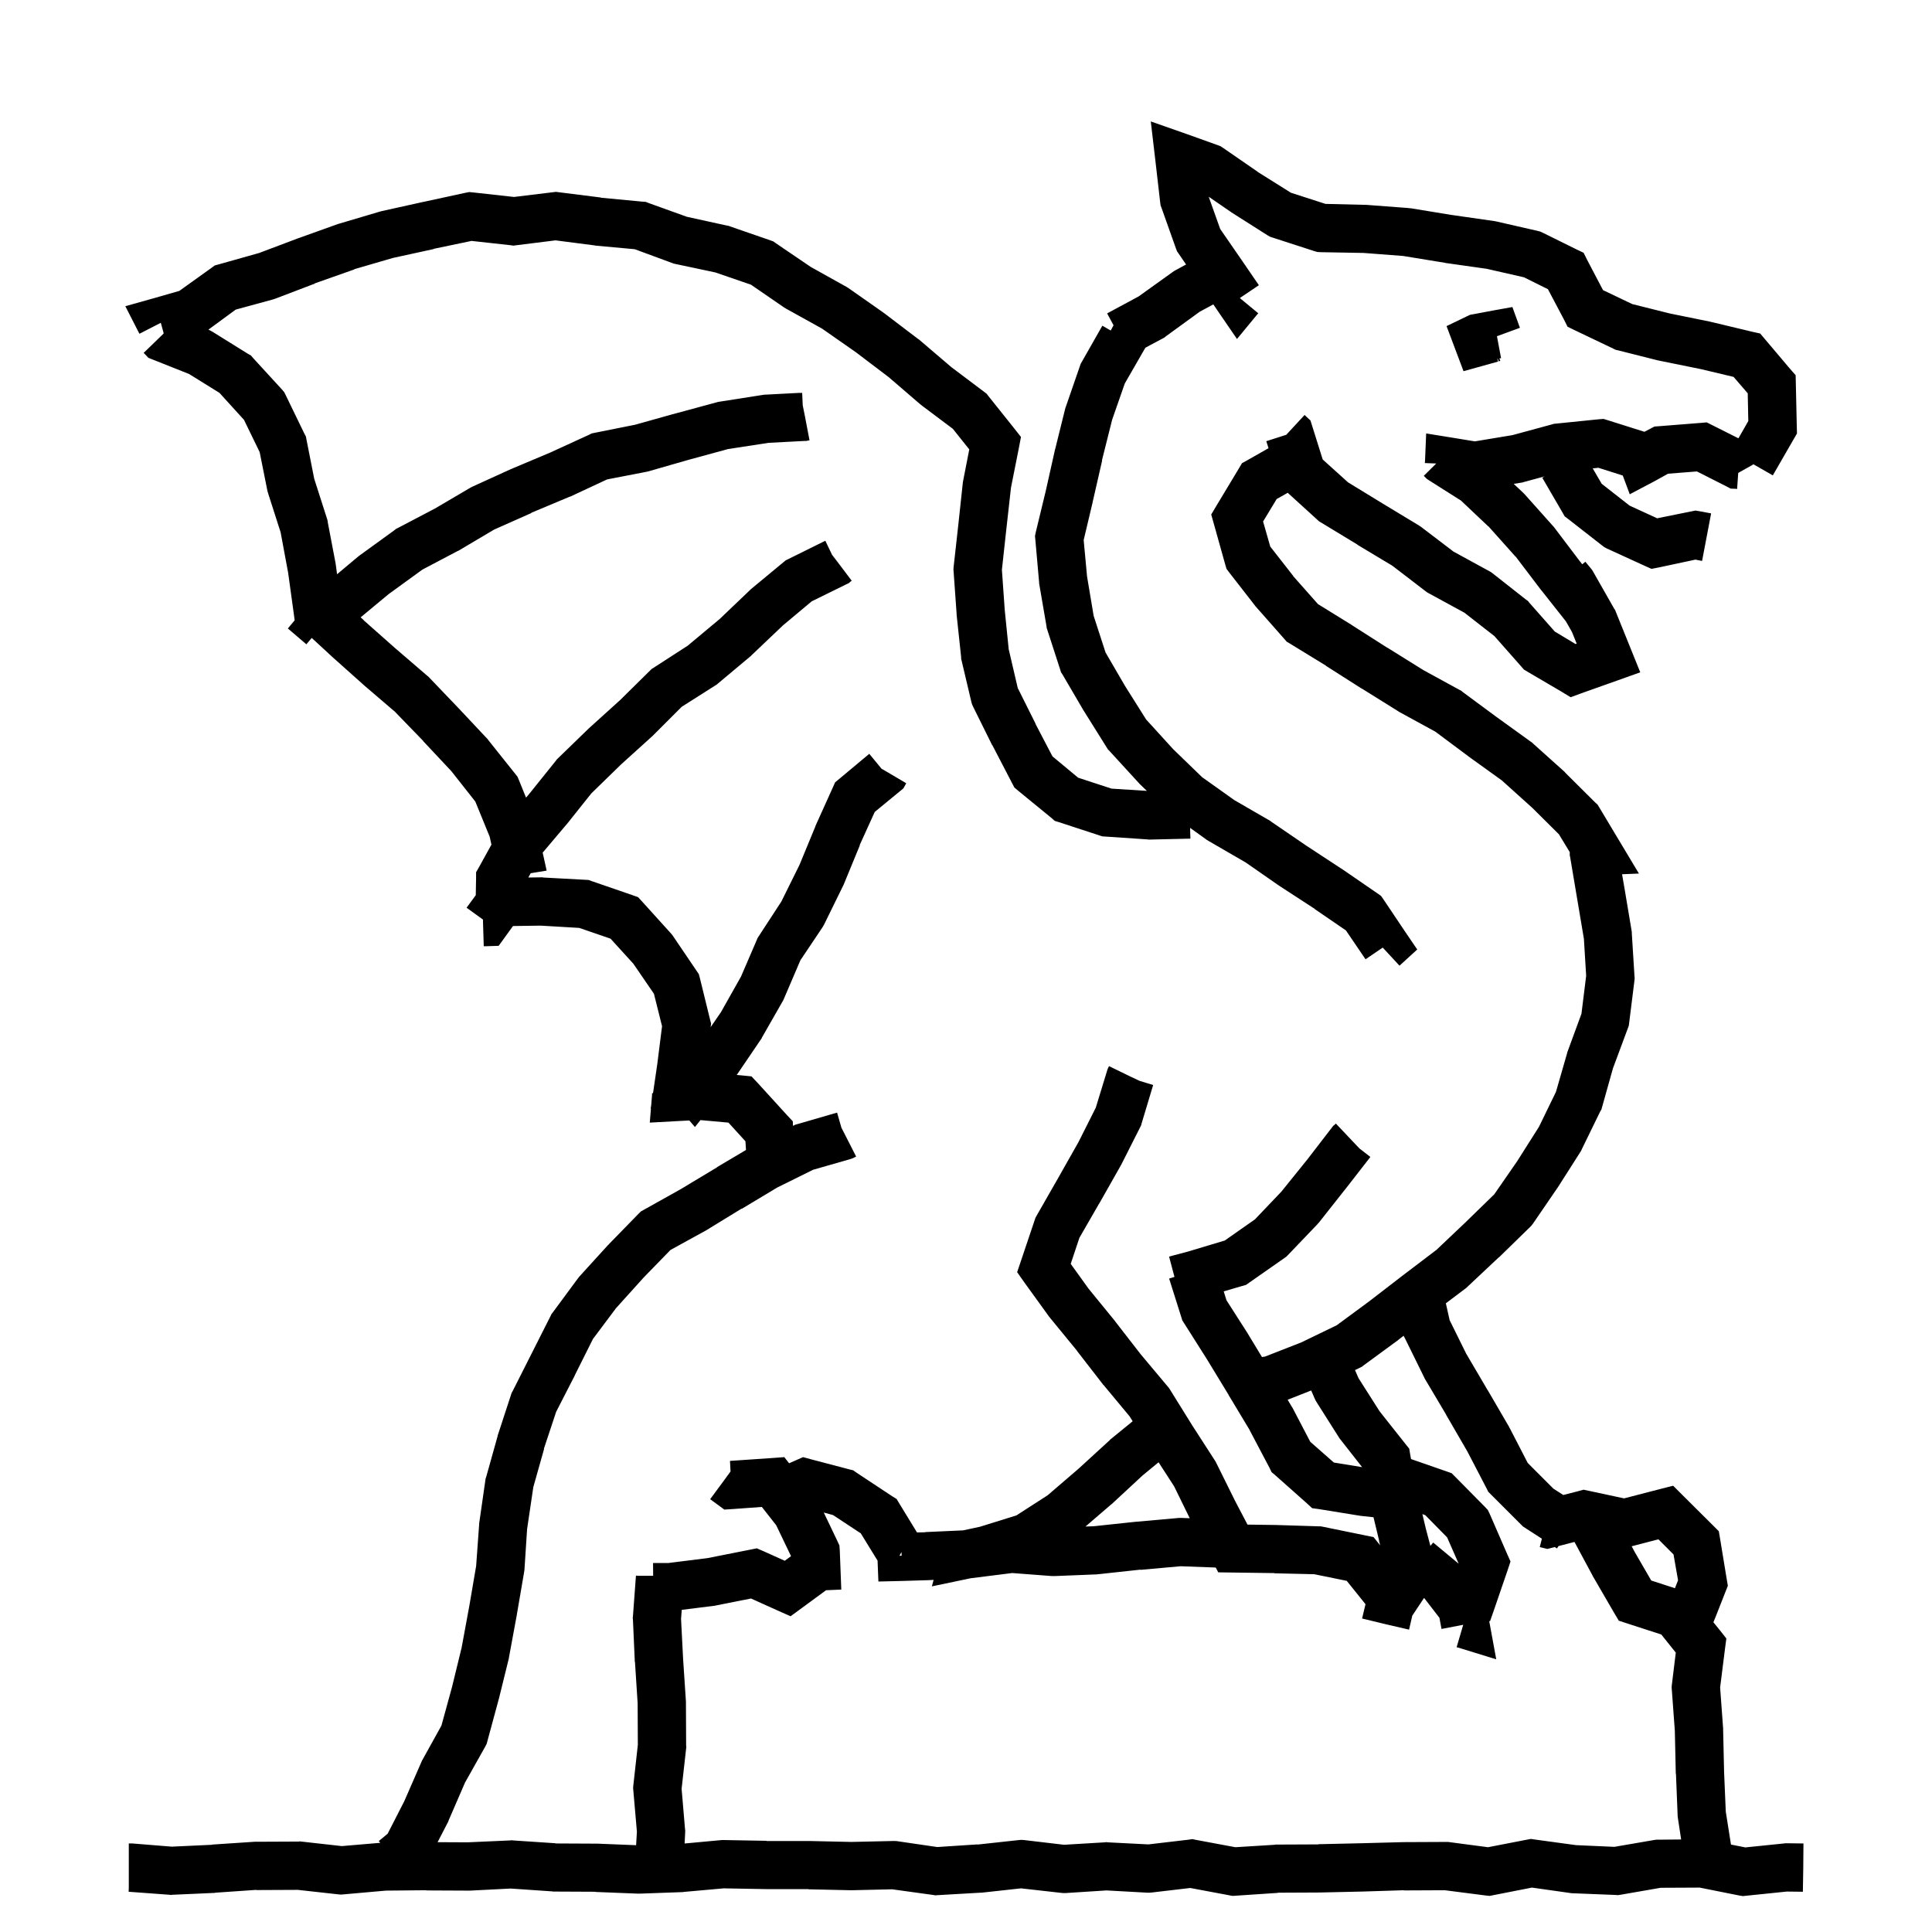 <svg width="120" height="120" viewBox="0 0 120 120" fill="none" xmlns="http://www.w3.org/2000/svg">
<path d="M73.75 8.34L75.613 9.008L75.801 9.078L75.965 9.184L78.121 10.672H78.109L80.184 11.973L82.328 12.664L84.766 12.723H84.848L87.484 12.922L87.543 12.934H87.613L90.18 13.355H90.191L92.805 13.73L92.875 13.742L92.934 13.754L95.5 14.34L95.676 14.387L95.828 14.457L97.914 15.488L98.359 15.699L98.582 16.145L99.566 18.02L101.383 18.887L103.727 19.473L106.258 19.988L106.281 20H106.305L108.848 20.609L109.328 20.715L109.645 21.09L111.18 22.906L111.531 23.305L111.543 23.844L111.602 26.504L111.613 26.926L111.402 27.289L110.113 29.527L108.906 28.836L108.859 28.871L107.964 29.374L107.895 30.372L107.801 30.36L107.496 30.349L107.227 30.208L105.398 29.282L103.605 29.423L102.738 29.903L101.227 30.7L100.793 29.536L99.281 29.055L98.926 29.092L99.484 30.048L101.219 31.407L102.93 32.192L105.016 31.77L105.309 31.712L105.59 31.759L106.281 31.888L105.719 34.841L105.309 34.759L103.059 35.239L102.578 35.333L102.133 35.134L99.801 34.067L99.648 33.985L99.508 33.88L97.422 32.251L97.188 32.075L97.047 31.829L95.793 29.673L95.939 29.589L94.629 29.945L94.559 29.969L94.477 29.98L94.019 30.054L94.598 30.598L94.691 30.691L96.449 32.66L96.496 32.707L96.531 32.754L98.102 34.828L98.276 35.048L98.469 34.892L98.82 35.313L98.891 35.407L98.961 35.524L100.262 37.81L100.32 37.892L100.355 37.985L101.293 40.306L101.879 41.759L100.402 42.286L98.223 43.06L97.555 43.306L96.957 42.942L94.859 41.712L94.648 41.583L94.496 41.407L92.82 39.509L90.957 38.056L88.742 36.849L88.637 36.79L88.543 36.72L86.481 35.138L84.312 33.837V33.825L82.051 32.454L81.934 32.384L81.816 32.278L79.983 30.608L79.297 30.996L78.453 32.391L78.898 33.949L80.328 35.777H80.316L81.863 37.523L83.949 38.812L83.961 38.824L86.164 40.23H86.176L88.414 41.625L90.664 42.855L90.758 42.902L90.84 42.973L92.949 44.531L95.094 46.078L95.164 46.125L95.223 46.184L97.18 47.941L97.203 47.965L97.227 48L99.09 49.852L99.231 49.98L99.324 50.133L100.496 52.09L101.797 54.258L100.749 54.301L100.91 55.231L101.344 57.821L101.355 57.903V57.974L101.52 60.622L101.531 60.751L101.52 60.892L101.191 63.528L101.168 63.704L101.109 63.868L100.184 66.353L99.504 68.778L99.469 68.907L99.398 69.024L98.238 71.403L98.203 71.485L98.156 71.556L96.738 73.782L96.715 73.806L96.703 73.829L95.203 76.02L95.109 76.138L95.004 76.243L93.106 78.095H93.094L93.082 78.106L91.16 79.911L91.102 79.97L91.043 80.017L89.805 80.95L90.039 81.997L91.07 84.083L92.406 86.356L92.418 86.368L93.742 88.642L93.754 88.677L93.777 88.712L94.891 90.868L96.484 92.462L97.097 92.857L98.016 92.622L98.356 92.528L98.695 92.599L100.875 93.067L103.09 92.493L103.922 92.282L104.52 92.88L106.418 94.767L106.758 95.106L106.84 95.587L107.25 98.083L107.32 98.493L106.559 100.427L106.422 100.761L106.828 101.263L107.227 101.767L107.145 102.388L106.84 104.813L107.027 107.368V107.45L107.086 110.052L107.191 112.524L107.514 114.569L108.406 114.746L110.809 114.5L110.891 114.488H110.973L112.016 114.5L112.004 116L111.98 117.5L110.984 117.488L108.477 117.746L108.254 117.77L108.031 117.734L105.57 117.242L103.145 117.254L100.648 117.688L100.496 117.711L100.332 117.699L97.695 117.594H97.625L97.555 117.582L95.152 117.242L92.762 117.711L92.527 117.758L92.293 117.734L89.738 117.406L87.207 117.418L87.195 117.406L84.606 117.488H84.594L81.957 117.547H81.934L79.367 117.559L79.379 117.57L76.742 117.746L76.555 117.758L73.93 117.266L71.539 117.547L71.41 117.559H71.281L68.727 117.418L66.172 117.582H66.043L65.914 117.57L63.418 117.289L60.957 117.559H60.887L58.25 117.711L58.098 117.723L57.957 117.699L55.414 117.348L52.906 117.406H52.848L50.211 117.348V117.336H47.574L44.949 117.289L42.453 117.512L42.418 117.523H42.371L39.734 117.617H39.617L36.98 117.512V117.5L34.391 117.488H34.344L34.297 117.477L31.719 117.301L29.188 117.43H29.105L26.469 117.418V117.406L23.961 117.43L21.324 117.664L21.184 117.676L21.031 117.664L18.5 117.383L15.922 117.395V117.383L13.379 117.559H13.367L13.355 117.57L10.707 117.688L10.613 117.699L10.531 117.688L7.988 117.5L8 117.277V114.5H8.211L10.672 114.699L13.18 114.582V114.57L15.816 114.395H15.91L18.547 114.383L18.641 114.371L18.723 114.383L21.23 114.664L23.62 114.461L23.527 114.352L24.078 113.895L25.109 111.879L26.164 109.465L26.188 109.406L26.223 109.336L27.418 107.18L28.074 104.789L28.672 102.34L29.152 99.738L29.574 97.266L29.762 94.664V94.606L29.773 94.547L30.148 91.934L30.16 91.84L30.195 91.746L30.91 89.191V89.168L30.922 89.133L31.742 86.625L31.777 86.519L31.836 86.414L34.203 81.727L34.262 81.609L34.344 81.504L35.902 79.394L35.996 79.277L37.766 77.332L37.789 77.32L37.801 77.297L39.652 75.398L39.805 75.246L39.992 75.141L42.277 73.863L44.539 72.504V72.492L46.335 71.427L46.301 70.888L45.246 69.728L43.508 69.571L43.164 70.001L42.816 69.595L42.07 69.634L40.359 69.728L40.429 68.877L40.418 68.825L40.447 68.655L40.5 68.017V67.899L40.56 67.903L40.828 66.071L41.121 63.739L40.617 61.724L39.34 59.86L37.922 58.302L35.977 57.634L33.586 57.493L31.863 57.517L31.406 58.149L30.973 58.747L30.246 58.77H30.047L30 57.27V57.118L28.98 56.38L29.551 55.601L29.57 54.552V54.177L29.758 53.849L30.524 52.462L30.414 51.966L29.523 49.786L28.035 47.899L26.289 46.036V46.024L24.473 44.149H24.461L22.574 42.532L22.551 42.509L20.582 40.751L20.559 40.727L19.363 39.623L19.027 40.02L19.004 39.997L17.879 39.036L18.302 38.528L18.25 38.138L17.898 35.583L17.43 33.063L16.656 30.649L16.609 30.485L16.129 28.083L15.156 26.079L13.633 24.403L11.746 23.231L9.508 22.341L9.215 22.224L8.992 21.989L8.922 21.919L10 20.876L10.152 20.724L10.165 20.691L9.988 20.05L8.664 20.73L8.617 20.648L7.785 19.019L9.543 18.526L11.137 18.069L13.117 16.651L13.34 16.487L13.598 16.417L16.094 15.714L18.484 14.812L18.508 14.8H18.52L21.004 13.909L21.051 13.898L21.086 13.886L23.617 13.136L23.711 13.112L26.301 12.538H26.312L28.902 11.976L29.137 11.929L29.383 11.952L31.926 12.233L34.34 11.94L34.527 11.917L34.715 11.94L37.328 12.269L37.316 12.28L39.918 12.526L40.105 12.538L40.281 12.608L42.66 13.464L45.168 14.015L45.25 14.026L45.344 14.062L47.852 14.929L48.039 14.999L48.203 15.116L50.359 16.581L52.586 17.823L52.656 17.87L52.715 17.905L54.871 19.417L54.895 19.44L54.918 19.452L57.016 21.046L57.086 21.093L59.09 22.804L61.129 24.339L61.281 24.456L61.398 24.608L62.98 26.589L63.414 27.14L63.285 27.819L62.793 30.292L62.5 32.917L62.23 35.39L62.406 37.886L62.652 40.323L63.215 42.737L64.316 44.94H64.305L65.371 46.98L66.965 48.304L69.039 48.983L71.234 49.123L70.742 48.649L70.719 48.614L70.684 48.579L68.902 46.634L68.809 46.54L68.738 46.423L67.344 44.196L67.332 44.173L67.32 44.161L65.996 41.899L65.902 41.759L65.856 41.606L65.047 39.11L65.012 39.005L65 38.899L64.555 36.31L64.543 36.251V36.192L64.309 33.544L64.285 33.298L64.332 33.063L64.953 30.497L65.527 27.931V27.919L65.539 27.895L66.172 25.341L66.195 25.282L66.219 25.212L67.086 22.704L67.133 22.575L67.203 22.458L68.469 20.231L68.987 20.529L69 20.509L69.164 20.204L68.766 19.466L70.723 18.411L72.832 16.899L72.914 16.841L72.996 16.794L73.67 16.428L73.211 15.758L73.106 15.605L73.035 15.418L72.144 12.91L72.086 12.758L72.062 12.582L71.758 9.934L71.477 7.543L73.75 8.34ZM86.859 83.216L86.836 83.239L84.691 84.81L84.586 84.892L84.469 84.95L84.162 85.098L84.379 85.599L85.691 87.661L87.297 89.689L87.531 89.981L87.59 90.345L87.642 90.625L89.836 91.387L90.164 91.504L90.41 91.75L92.227 93.59L92.414 93.789L92.531 94.035L93.586 96.461L93.82 96.988L93.633 97.551L92.777 100.047L92.555 100.68L92.5 100.702L92.934 103.063L90.578 102.337L90.473 102.313L90.883 100.919L89.535 101.177L89.406 100.485L88.457 99.255L88.451 99.25L87.719 100.353L87.519 101.22L86.055 100.88L84.602 100.528L84.814 99.64L83.648 98.189L81.633 97.778L79.16 97.72V97.708L76.559 97.673L75.668 97.661L75.512 97.363L73.332 97.282L70.848 97.505L70.836 97.493L68.246 97.774H68.199L68.152 97.786L65.516 97.892H65.34L62.867 97.704L60.359 98.02H60.329L60.293 98.028L57.879 98.532L57.989 98.13L57.605 98.149H57.57L56.047 98.196L54.559 98.231L54.507 96.934L53.465 95.239L51.742 94.103L51.166 93.947L52.008 95.708L52.137 95.989L52.16 96.294L52.254 98.731L51.307 98.772L49.809 99.872L49.105 100.388L48.309 100.036L46.645 99.286L44.523 99.708L44.465 99.72L44.418 99.731L42.346 99.991L42.301 100.548L42.43 103.056L42.605 105.692V105.786L42.617 108.423L42.629 108.517L42.617 108.599L42.336 111.106L42.547 113.591L42.559 113.685V113.79L42.523 114.503L44.832 114.289H44.984L47.621 114.336L47.609 114.348H50.27L52.871 114.406L55.484 114.348H55.613L55.73 114.359L58.215 114.723L60.711 114.559V114.57L63.289 114.289L63.441 114.277L63.605 114.289L66.09 114.582L68.633 114.43L68.715 114.418L68.797 114.43L71.328 114.559L73.824 114.266L74.059 114.23L74.281 114.277L76.731 114.734L79.18 114.582L79.227 114.57H79.262L81.887 114.559V114.547L84.523 114.488L87.16 114.418H87.195L89.832 114.406H89.938L90.031 114.418L92.422 114.734L94.836 114.266L95.082 114.219L95.316 114.254L97.894 114.605L100.273 114.711L102.793 114.277L102.91 114.266H103.027L104.419 114.253L104.227 112.993L104.215 112.911L104.203 112.817L104.098 110.192L104.086 110.169V110.157L104.027 107.521V107.509L103.84 104.954L103.828 104.813L103.84 104.661L104.086 102.646L103.184 101.521L101.086 100.841L100.547 100.665L100.254 100.173L98.941 97.911L98.918 97.864L97.794 95.773L96.799 96.031L96.707 96.177L96.572 96.09L96.481 96.114L96.106 96.208L95.637 96.091L95.769 95.572L94.727 94.899L94.598 94.817L92.441 92.661L92.336 92.45L91.141 90.153L89.816 87.868V87.856L88.481 85.606L88.457 85.548L88.434 85.501L87.262 83.122L87.18 82.97L87.179 82.968L86.859 83.216ZM75.789 14.223L77.172 16.227L78.191 17.715L77.008 18.512L78.156 19.461L78.098 19.52L76.832 21.055L75.707 19.414L75.362 18.907L74.519 19.36L72.422 20.884L72.34 20.954L72.258 21.001L71.142 21.597L71.07 21.72L69.863 23.817L69.078 26.067L68.445 28.587L68.457 28.599L67.871 31.165V31.177L67.309 33.544L67.519 35.806L67.93 38.255L68.668 40.528L69.875 42.602L71.188 44.688L72.875 46.54L74.668 48.274L76.66 49.692L78.887 50.981L78.981 51.052L81.125 52.517L83.34 53.97L83.363 53.981L85.543 55.481L85.777 55.645L85.941 55.88L87.301 57.907L88.027 58.974L87.078 59.841L86.926 59.981L85.906 58.88L85.883 58.856L84.816 59.583L83.598 57.79L81.664 56.466V56.454L79.484 55.036L79.473 55.024L79.449 55.013L77.375 53.571L75.09 52.247L74.973 52.177L73.918 51.42L73.938 52.089L71.383 52.148H71.324L71.254 52.136L68.652 51.96L68.465 51.948L68.289 51.89L65.781 51.069L65.512 50.987L65.301 50.8L63.238 49.112L63.004 48.913L62.863 48.644L61.645 46.3L61.621 46.276L60.449 43.909L60.379 43.757L60.332 43.593L59.723 41.015L59.699 40.921V40.827L59.418 38.19V38.144L59.23 35.495L59.219 35.366L59.23 35.226L59.523 32.589L59.805 29.964L59.816 29.894L59.828 29.835L60.203 27.913L59.184 26.636L57.203 25.148L57.168 25.112L57.133 25.089L55.199 23.425L53.16 21.878L51.062 20.413L48.824 19.171L48.707 19.101L46.645 17.683L44.43 16.921L41.945 16.394L41.84 16.37L41.746 16.335L39.426 15.479L37 15.257H36.977L36.953 15.245L34.504 14.929L32.066 15.233L31.891 15.257L31.727 15.233L29.289 14.964L26.934 15.456L26.945 15.468L24.414 16.019L22 16.722L22.012 16.733L19.551 17.601L19.562 17.612L17.102 18.55L16.961 18.597L14.641 19.23L12.943 20.476L12.977 20.489L13.094 20.548L13.199 20.606L15.402 21.977L15.59 22.083L15.73 22.247L17.512 24.192L17.652 24.356L17.746 24.544L18.906 26.935L19 27.11L19.035 27.298L19.516 29.735L20.324 32.255L20.348 32.349L20.359 32.442L20.852 35.032V35.067L20.863 35.114L20.935 35.667L22.285 34.536L22.32 34.513L22.367 34.477L24.5 32.931L24.582 32.86L24.676 32.813L27.02 31.583L29.234 30.282L29.375 30.212L31.766 29.122H31.789L31.801 29.11L34.191 28.102L36.594 27.001L36.758 26.919L39.453 26.38L41.961 25.677H41.973L44.527 24.985L44.609 24.962L44.691 24.95L47.305 24.54L47.387 24.528L47.457 24.517L49.707 24.399V24.411L49.824 24.399L49.859 25.173L50 25.876L50.281 27.352L50.188 27.364L50.082 27.388H49.977L47.738 27.505L45.219 27.892L42.77 28.56L40.238 29.286L40.121 29.31L37.707 29.778L35.445 30.833L35.422 30.845H35.398L32.996 31.852L33.008 31.864L30.688 32.895L28.473 34.208L28.438 34.22L28.414 34.231L26.234 35.38L24.137 36.903L22.4 38.344L22.598 38.524H22.586L24.531 40.247L26.535 41.97L26.594 42.017L26.641 42.063L28.469 43.974L28.48 43.985L30.285 45.907L30.355 46.001L32.02 48.087L32.148 48.251L32.23 48.45L32.674 49.543L32.887 49.29L34.516 47.263L34.574 47.181L34.633 47.122L36.531 45.282L36.566 45.247L38.523 43.477L40.363 41.661L40.469 41.556L40.598 41.474L42.719 40.102L44.711 38.438L46.551 36.681L46.621 36.61L48.672 34.911L48.801 34.806L48.965 34.724L51.262 33.587L51.684 34.466L52 34.876L52.902 36.071L52.82 36.13L52.715 36.224L52.586 36.282L50.418 37.349L48.625 38.849L46.703 40.677L46.633 40.747L44.617 42.435L44.535 42.505L44.465 42.552L42.344 43.899L40.539 45.704L38.582 47.474L36.73 49.278L35.207 51.188L35.184 51.212L33.707 52.958L33.953 54.075L32.962 54.238L32.815 54.504L33.645 54.493H33.703L33.75 54.505L36.352 54.645L36.562 54.657L36.75 54.727L39.27 55.595L39.633 55.724L39.891 56.005L41.672 57.974L41.742 58.056L41.801 58.138L43.254 60.282L43.406 60.505L43.477 60.774L44.098 63.306L44.168 63.575L44.138 63.8L44.781 62.864L46.023 60.661L47.008 58.376L47.055 58.259L47.125 58.153L48.531 55.997L49.656 53.724L50.629 51.368L50.641 51.345V51.321L51.73 48.907L51.871 48.591L52.141 48.368L53.992 46.821L54.754 47.747L55 47.888L56.289 48.649L56.242 48.731L56.113 48.966L55.914 49.13L54.332 50.431L53.395 52.493L53.406 52.505L52.398 54.954L52.352 55.048L51.191 57.415L51.098 57.579L49.715 59.642L48.707 61.997L48.672 62.079L48.637 62.149L47.324 64.446L47.301 64.505L47.266 64.552L45.777 66.743L45.759 66.767L46.102 66.798L46.676 66.856L47.074 67.278L48.879 69.259L49.242 69.645L49.254 69.929L49.402 69.856L49.531 69.82L51.992 69.106L52.262 70.043L52.496 70.5L53.176 71.836L52.965 71.941L52.836 71.988L50.504 72.656L48.277 73.758L46.074 75.082L46.062 75.07L43.824 76.441L43.777 76.465L41.645 77.637L39.98 79.348L38.258 81.258L36.828 83.168L35.703 85.418V85.43L34.543 87.691L33.781 89.988L33.793 90L33.125 92.367L32.738 94.981L32.574 97.512L32.562 97.582L32.551 97.664L32.105 100.266V100.277L31.625 102.879L31.613 102.926V102.973L30.98 105.539L30.969 105.562V105.574L30.277 108.129L30.23 108.305L30.148 108.469L28.883 110.719L27.863 113.074L27.852 113.121L27.828 113.168L27.18 114.421L29.047 114.43L31.695 114.312L31.777 114.301L31.859 114.312L34.508 114.488L34.496 114.5L37.051 114.512H37.098L39.51 114.609L39.559 113.767L39.336 111.2L39.324 111.06L39.336 110.907L39.617 108.376L39.605 105.798L39.441 103.255V103.243L39.43 103.231L39.312 100.583L39.301 100.489L39.312 100.407L39.5 97.864L39.652 97.876H40.568L40.562 97.083H41.5L43.938 96.778L46.539 96.263L47.008 96.169L47.441 96.356L48.742 96.942L49.132 96.655L48.211 94.735L47.32 93.599L45.539 93.728L44.988 93.763L44.543 93.435L44.109 93.118L45 91.911L45.375 91.395L45.34 90.739L47.918 90.564L48.715 90.505L49.012 90.886L49.398 90.716L49.879 90.505L50.395 90.645L52.762 91.267L52.996 91.325L53.195 91.466L55.41 92.931L55.691 93.106L55.867 93.399L56.955 95.181L57.465 95.173V95.161L59.822 95.054L60.867 94.829L63.129 94.126L65.074 92.872L66.996 91.22L68.941 89.439L68.965 89.403L69 89.38L70.353 88.276L70.16 87.97L68.543 86.024L68.519 86.013L68.508 85.989L66.891 83.903V83.892L65.238 81.876L65.215 81.841L65.18 81.806L63.621 79.649L63.176 79.017L63.422 78.29L64.266 75.782L64.312 75.642L64.383 75.513L65.684 73.239L66.984 70.942L68.062 68.798L68.754 66.536L68.789 66.419L68.836 66.314L68.883 66.22L70.231 66.876L70.781 67.134L71.625 67.392L70.91 69.77L70.875 69.899L70.816 70.017L69.633 72.36L69.609 72.384L69.598 72.419L68.297 74.716L68.285 74.728L67.043 76.884L66.504 78.501L67.617 80.048L69.234 82.028L69.246 82.04L69.258 82.064L70.84 84.103L72.539 86.13L72.609 86.212L72.668 86.306L74.051 88.532L75.481 90.747L75.527 90.829L75.562 90.899L76.711 93.22L77.484 94.696L79.231 94.72H79.242L81.891 94.802H82.019L82.148 94.825L84.785 95.364L85.312 95.47L85.652 95.892L85.726 95.983L85.656 95.724V95.677L85.311 94.239L84.453 94.145L84.418 94.134H84.394L81.934 93.735L81.5 93.677L81.184 93.384L79.191 91.614L78.981 91.439L78.863 91.192L77.621 88.837V88.825L76.309 86.645V86.634L74.961 84.419L73.543 82.181L73.438 82.017L73.379 81.829L72.617 79.415L72.949 79.31L72.613 78.048L73.809 77.731L76.07 77.052L77.945 75.739L79.586 74.017L81.203 72.013L82.738 70.02L82.809 69.927L82.902 69.856L82.973 69.786L84.004 70.876L84.438 71.333L85.117 71.86L83.559 73.864V73.876H83.547L81.918 75.939L81.871 75.985L81.824 76.044L79.996 77.954L79.891 78.06L79.773 78.142L77.594 79.665L77.394 79.806L77.148 79.876L76.007 80.21L76.18 80.763L77.492 82.814L77.504 82.825V82.837L78.384 84.289L78.574 84.259L80.824 83.38L83.027 82.314L85.031 80.837L87.129 79.22L89.227 77.626L91.031 75.915L92.812 74.181L94.231 72.13L95.59 69.985L96.644 67.817L97.336 65.415L97.348 65.356L97.371 65.298L98.227 62.966L98.519 60.61L98.379 58.313L97.945 55.735L97.523 53.227L97.5 53.122V52.928L96.828 51.82L95.164 50.168L93.277 48.469L91.191 46.969V46.957H91.18L89.152 45.445L86.902 44.215L86.832 44.168L84.594 42.773H84.582L82.356 41.355V41.344L80.117 39.973L79.918 39.855L79.777 39.691L78.019 37.699L77.984 37.664L77.961 37.629L76.356 35.566L76.18 35.332L76.098 35.051L75.406 32.578L75.231 31.957L75.559 31.406L76.941 29.109L77.141 28.77L77.481 28.582L78.791 27.838L78.652 27.403L79.894 27.005L80.012 26.876L81.031 25.774L81.102 25.845L81.394 26.114L81.512 26.489L82.156 28.54L83.727 29.958L85.871 31.27L88.121 32.63L88.262 32.724L90.277 34.259L92.504 35.477L92.609 35.536L92.703 35.606L94.789 37.247L94.906 37.329L94.988 37.435L96.57 39.227L97.859 40.001L97.93 39.977L97.637 39.251L97.26 38.592L97.258 38.59L95.758 36.691L95.734 36.668L94.141 34.57H94.129L92.453 32.695H92.441L90.742 31.09L88.762 29.836L88.621 29.742L88.434 29.555L89.207 28.789L88.5 28.762L88.512 28.598L88.582 26.922L90.246 27.191L91.606 27.414L93.938 27.027L96.398 26.359L96.516 26.324L96.644 26.312L99.293 26.043L99.598 26.02L99.902 26.113L102.138 26.819L102.492 26.634L102.762 26.493L103.078 26.47L105.598 26.27L106.008 26.235L106.383 26.423L107.977 27.224L108.59 26.152L108.555 24.43L107.676 23.41L105.66 22.93L103.059 22.402L103.035 22.391H103L100.492 21.758L100.34 21.723L100.199 21.652L97.82 20.516L97.363 20.293L97.141 19.848L96.144 17.961L94.656 17.223L92.336 16.695L89.769 16.332H89.758L89.734 16.32L87.144 15.898L84.695 15.711L82.047 15.664L81.824 15.652L81.625 15.594L79.059 14.762L78.883 14.703L78.719 14.609L76.469 13.18L76.445 13.156L76.422 13.145L75.074 12.219L75.789 14.223ZM101.346 96.042L101.543 96.411L102.562 98.169L104.033 98.647L104.227 98.153L103.945 96.548L103.008 95.61L101.346 96.042ZM88.562 94.95L88.844 96.019L89.019 95.81L90.484 97.028L90.596 97.12L90.598 97.117L89.883 95.488L88.523 94.106L88.347 94.045L88.562 94.95ZM55.867 96.631L56 96.626L55.994 96.401L55.867 96.631ZM70.969 91.642L69.035 93.435L69.012 93.446L69 93.458L67.421 94.816L67.93 94.798L70.566 94.517H70.59L73.227 94.282H73.414L73.897 94.3L72.926 92.317L71.961 90.825L70.969 91.642ZM79.978 86.941L80.234 87.372L80.281 87.442L81.383 89.552L82.848 90.841L84.603 91.126L83.301 89.466L83.207 89.349L81.789 87.11L81.731 87.017L81.672 86.899L81.44 86.365L79.978 86.941ZM94.371 20.267L94.406 20.36L93 20.876H92.977L93.234 22.247L93.129 22.259L93.188 22.411L93.094 22.446L93.023 22.282H93L93.047 22.458L90.902 23.056L89.848 20.255L91.137 19.634L91.312 19.552L91.512 19.517L92.695 19.294L93.938 19.071L94.371 20.267Z" fill="black"/>
</svg>
